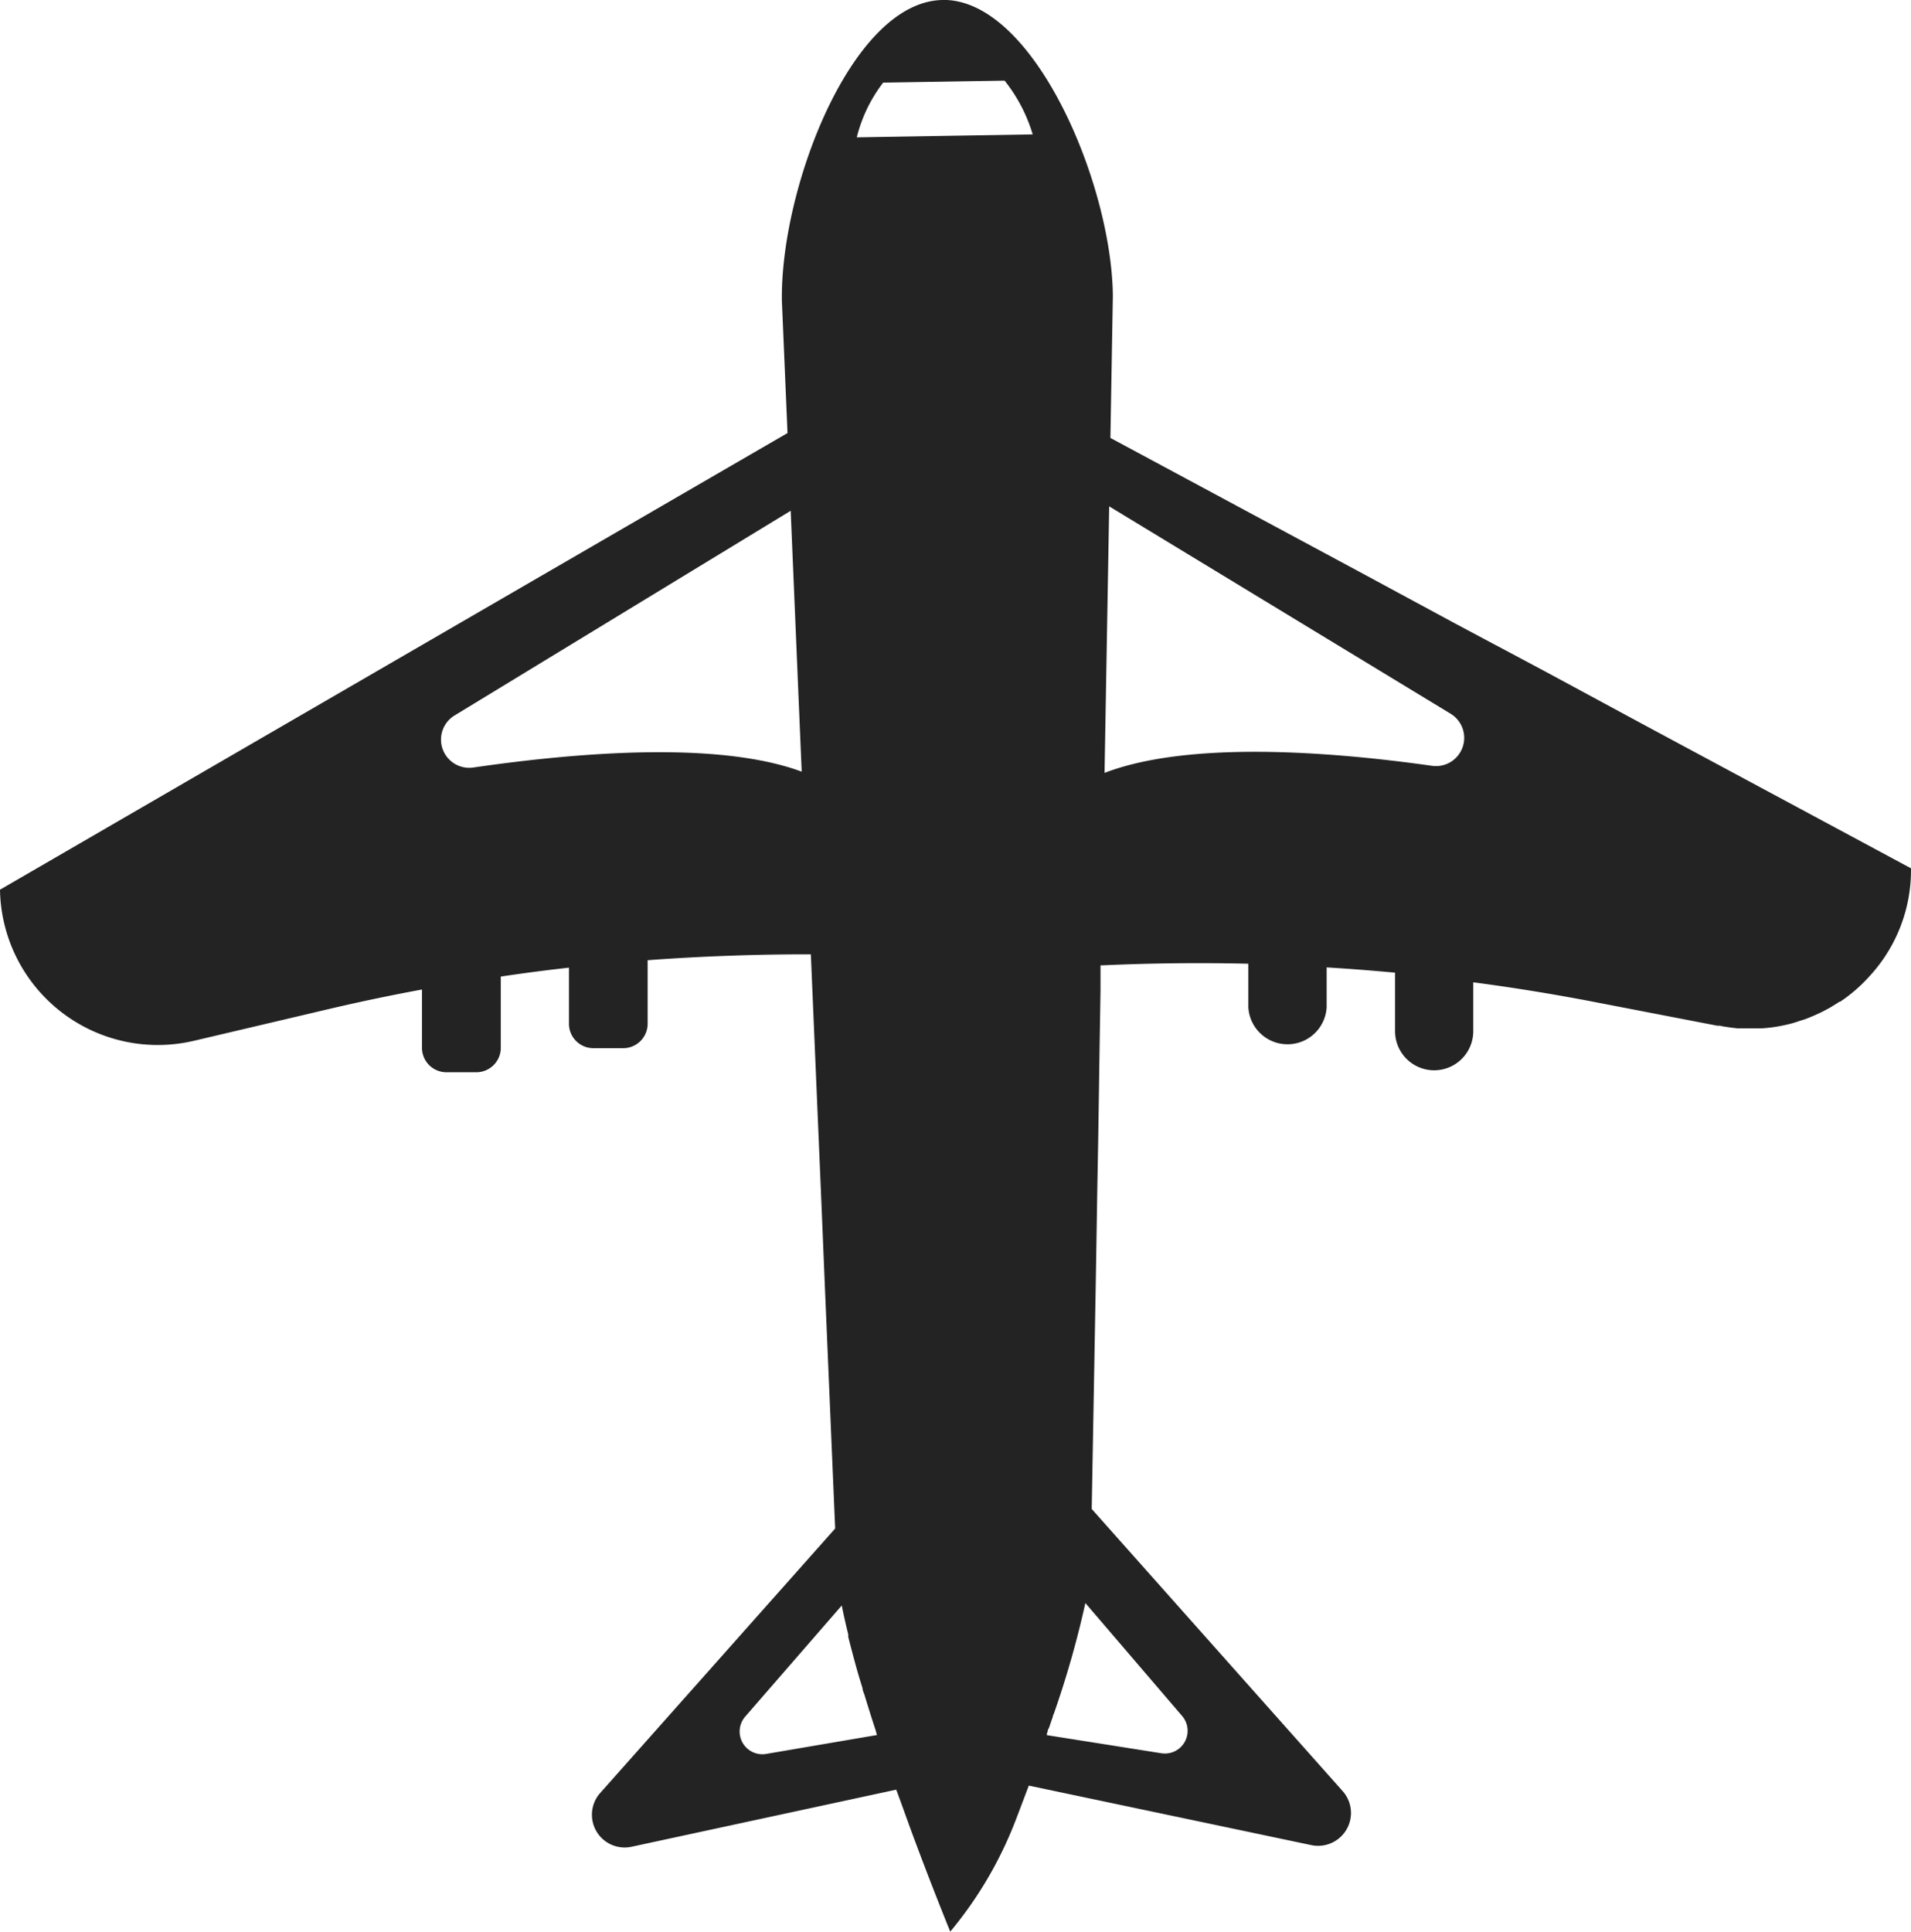 <svg xmlns="http://www.w3.org/2000/svg" viewBox="0 0 156.42 158.11"><defs><style>.cls-1{fill:#232323;}</style></defs><g id="Layer_2" data-name="Layer 2"><g id="OBJECTS"><path class="cls-1" d="M156.42,71.25v-.19l-22-11.82-8-4.32L119.06,51l-8-4.32L90.89,35.84l.2-11.64C91,15.16,84.81.36,77.5,0h-.35C69.7.12,63.85,15.46,64,24.64l.46,10.8L0,72.81A12.92,12.92,0,0,0,12.9,85.52a13.07,13.07,0,0,0,3-.35l10.75-2.53q3.93-.93,7.89-1.66v4.77a2,2,0,0,0,2,2h2.45a2,2,0,0,0,2-2V79.92h0q2.79-.42,5.58-.73h0v4.59a2,2,0,0,0,2,2h2.44a2,2,0,0,0,2-2V78.58q6.66-.49,13.36-.48l.86,20.23.28,6.76.85,20L49.13,146.73a2.68,2.68,0,0,0,2.58,4.4l21.65-4.67c.37,1,.73,2,1.09,3,1.23,3.35,2.38,6.26,3.14,8.15h0l.19.47A32.32,32.32,0,0,0,83.12,149l.23-.6.86-2.27L107.34,151a2.69,2.69,0,0,0,2.57-4.41L89.36,123.49l.34-19,.11-6.76.09-5L90,86l.08-5,0-2h.15q6-.27,11.95-.13h0v3.56a3.21,3.21,0,0,0,6.41,0V79.17c1.87.11,3.74.26,5.6.43h0v4.79a3.2,3.2,0,1,0,6.4,0v-4c3.21.42,6.42.94,9.61,1.55l10.36,2,.22,0,.27.06.59.09h0l.6.07h0l.21,0h.07l.32,0h1.27a11.4,11.4,0,0,0,1.31-.14q.59-.1,1.14-.24c.27-.07.54-.16.8-.25l.3-.09c.29-.1.57-.22.85-.34l.2-.09c.29-.13.58-.27.86-.43l.14-.07c.29-.17.58-.35.85-.53l.06,0a13,13,0,0,0,2.47-2.16h0A12.78,12.78,0,0,0,156.42,71.25ZM118.72,58.4a2.31,2.31,0,0,1-1.52,4.27c-8.77-1.24-20.06-2-26.79.58l.38-21.81ZM72.29,6.76l9.94-.16A13.05,13.05,0,0,1,84.53,11l-14.4.24A12.12,12.12,0,0,1,72.29,6.76ZM38.75,62.81a2.31,2.31,0,0,1-1.54-4.26L64.72,41.8l.9,21.35C58.88,60.65,47.51,61.54,38.75,62.81Zm24,80.72A1.86,1.86,0,0,1,61,140.48l7.9-9.09c.15.75.33,1.55.53,2.36a1.6,1.6,0,0,1,0,.21c.19.74.39,1.5.6,2.27s.37,1.28.57,1.93c0,.18.1.36.16.55.29.95.59,1.92.91,2.88l.11.4Zm34-3.11a1.86,1.86,0,0,1-1.7,3.06L85.69,142v0a.17.17,0,0,1,0-.05.24.24,0,0,0,0-.08l.07-.18c0-.07,0-.15.09-.25L86,141l.18-.52c0-.09.07-.19.1-.29a79,79,0,0,0,2.56-9Z"/></g></g></svg>